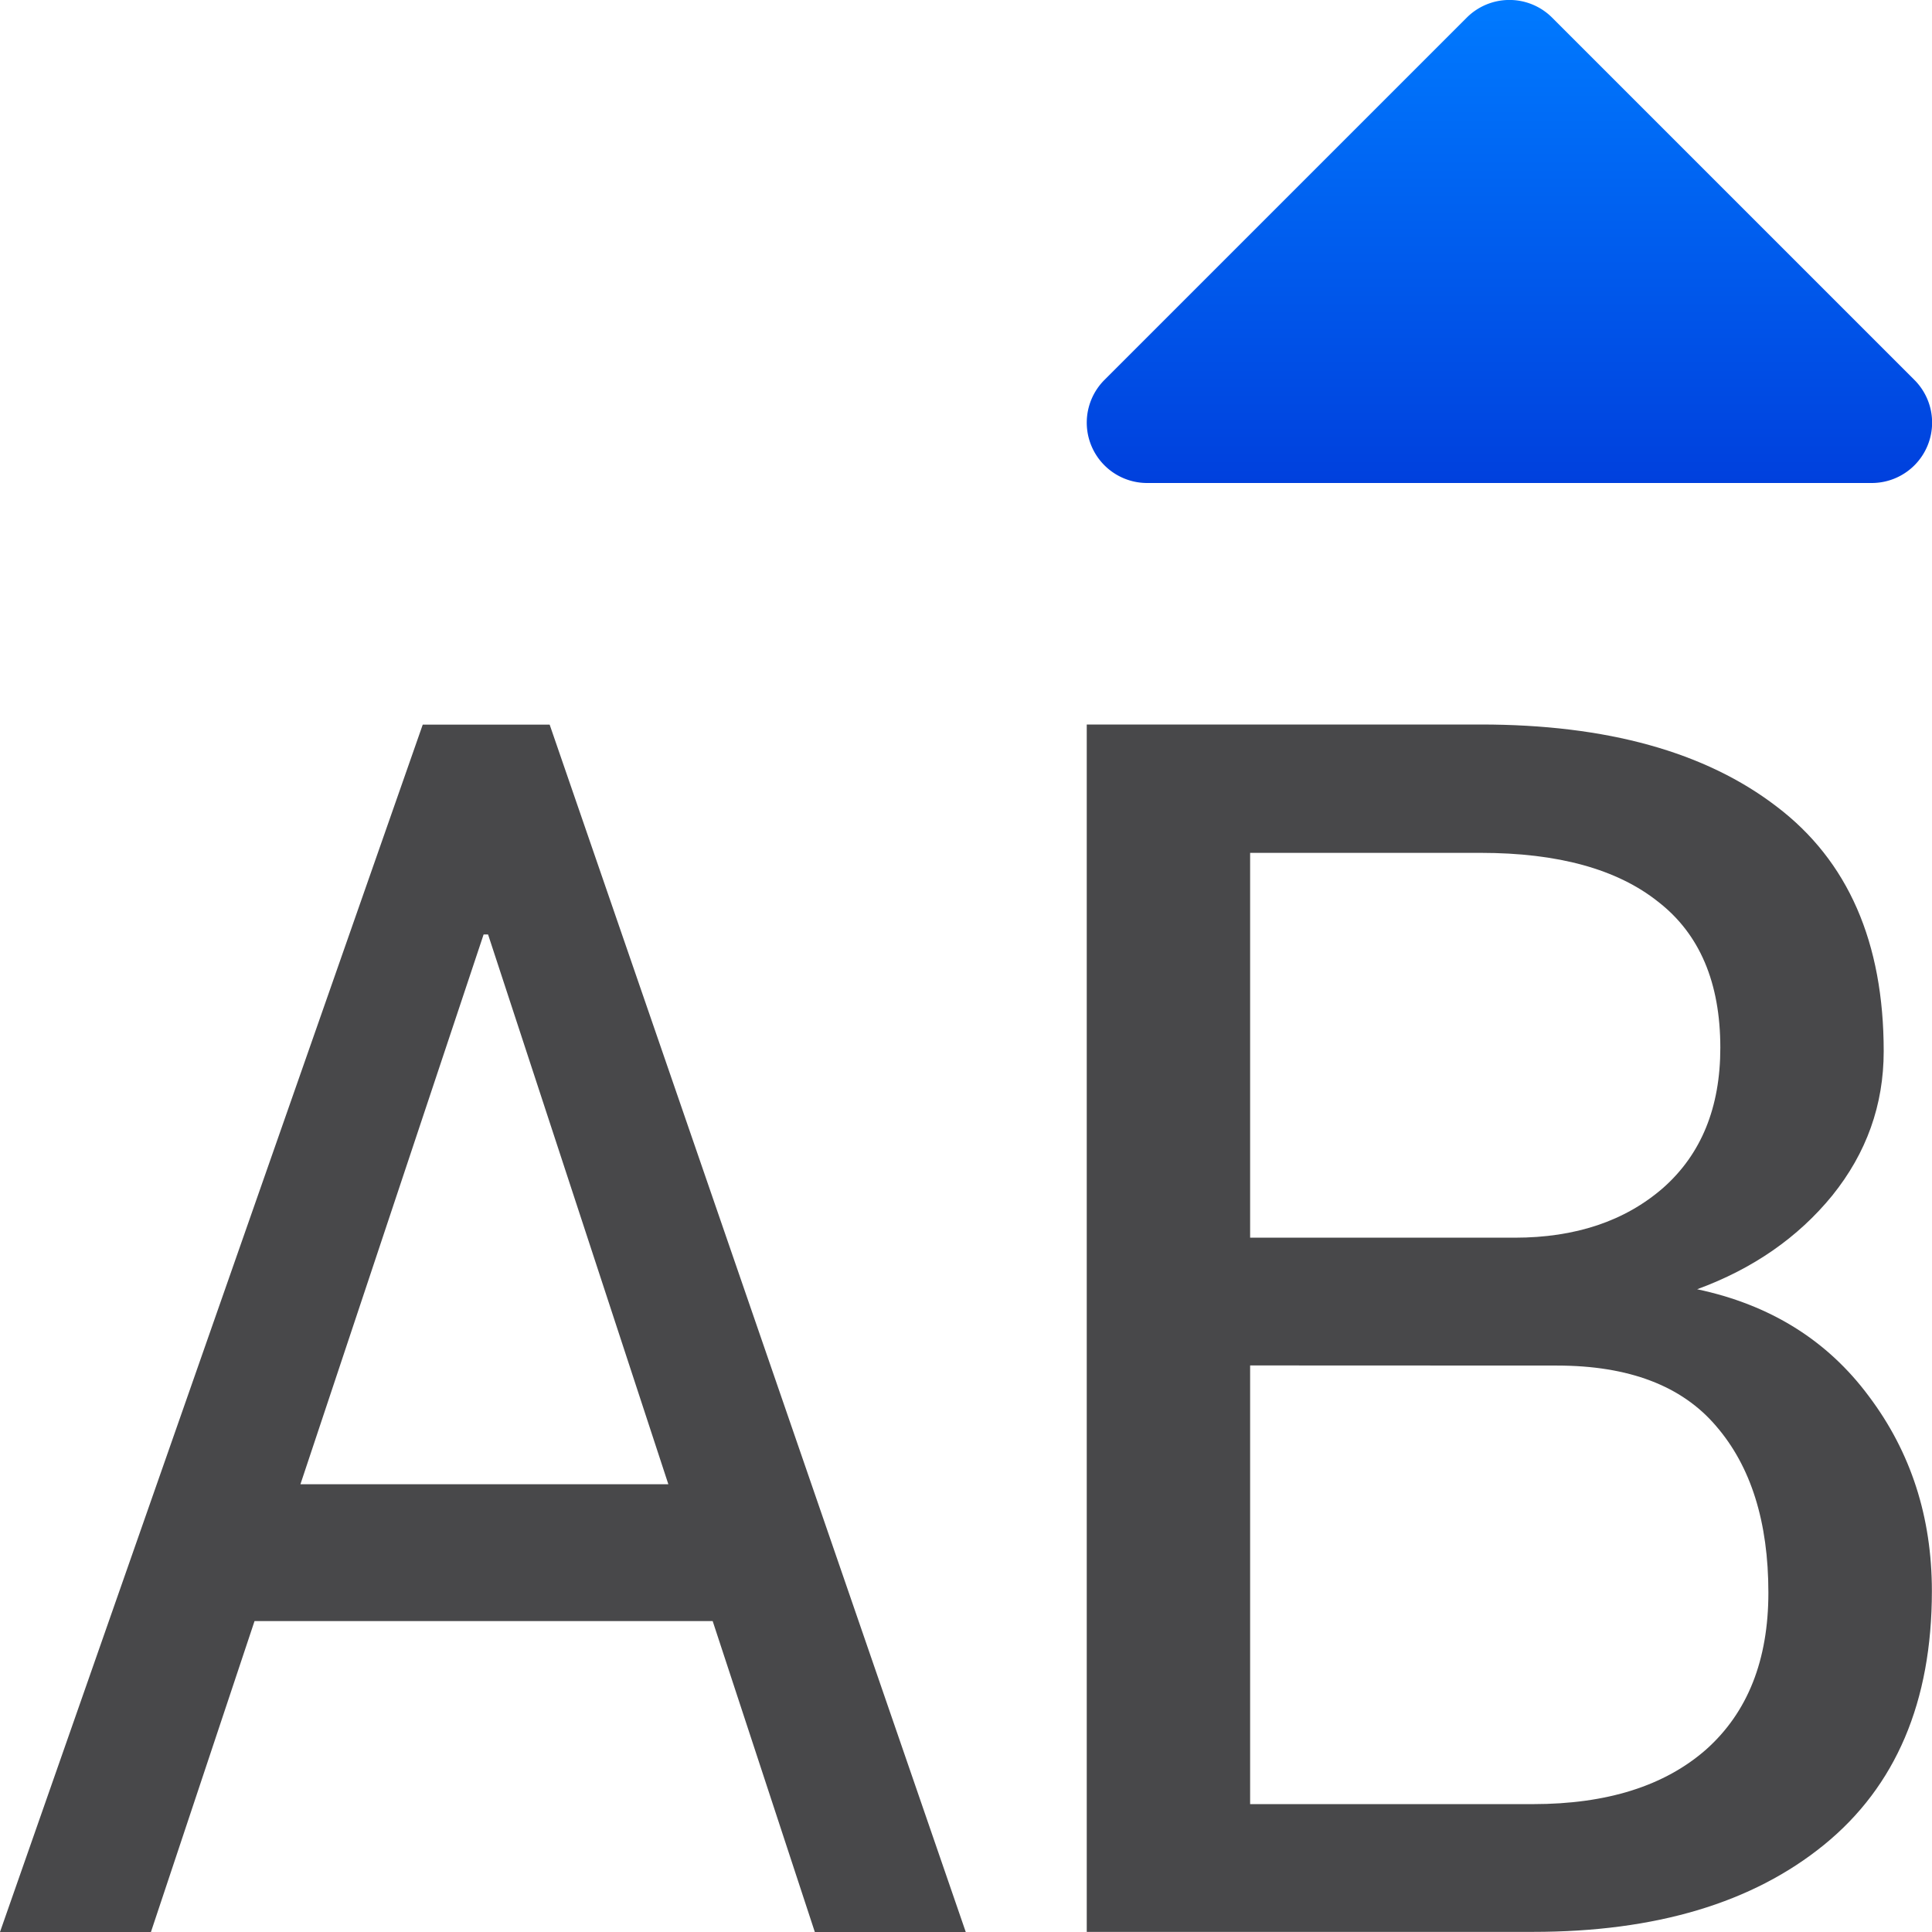 <svg viewBox="0 0 16 16" xmlns="http://www.w3.org/2000/svg" xmlns:xlink="http://www.w3.org/1999/xlink"><linearGradient id="a" gradientTransform="matrix(1 0 0 -1 -6.999 12)" gradientUnits="userSpaceOnUse" x1="19.499" x2="19.499" y1="8" y2="12"><stop offset="0" stop-color="#0040dd"/><stop offset="1" stop-color="#007aff"/></linearGradient><path d="m9.501 4a.5.5 0 0 1 -.354-.854l3-3a.5.5 0 0 1 .707 0l3 3a.5.5 0 0 1 -.354.854z" fill="url(#a)"/><g fill="#48484a"><path d="m9 15.999v-9.999h3.262q1.566 0 2.452.68.886.673.886 2.026 0 .666-.426 1.195-.426.522-1.119.776.907.192 1.422.886.522.694.522 1.614 0 1.374-.893 2.101-.886.721-2.41.721zm1.353-4.691v3.633h2.342q.92 0 1.435-.453.515-.46.515-1.298 0-.879-.433-1.38-.426-.501-1.319-.501zm0-1.058h2.191q.755 0 1.229-.412.474-.419.474-1.161 0-.81-.515-1.209-.508-.405-1.47-.405h-1.909z"/><path d="m5.902 13.425h-3.794l-.858 2.575h-1.25l3.501-9.999h1.051l3.446 9.999h-1.25zm-3.414-1.133h3.047l-1.493-4.553h-.037z"/></g></svg>